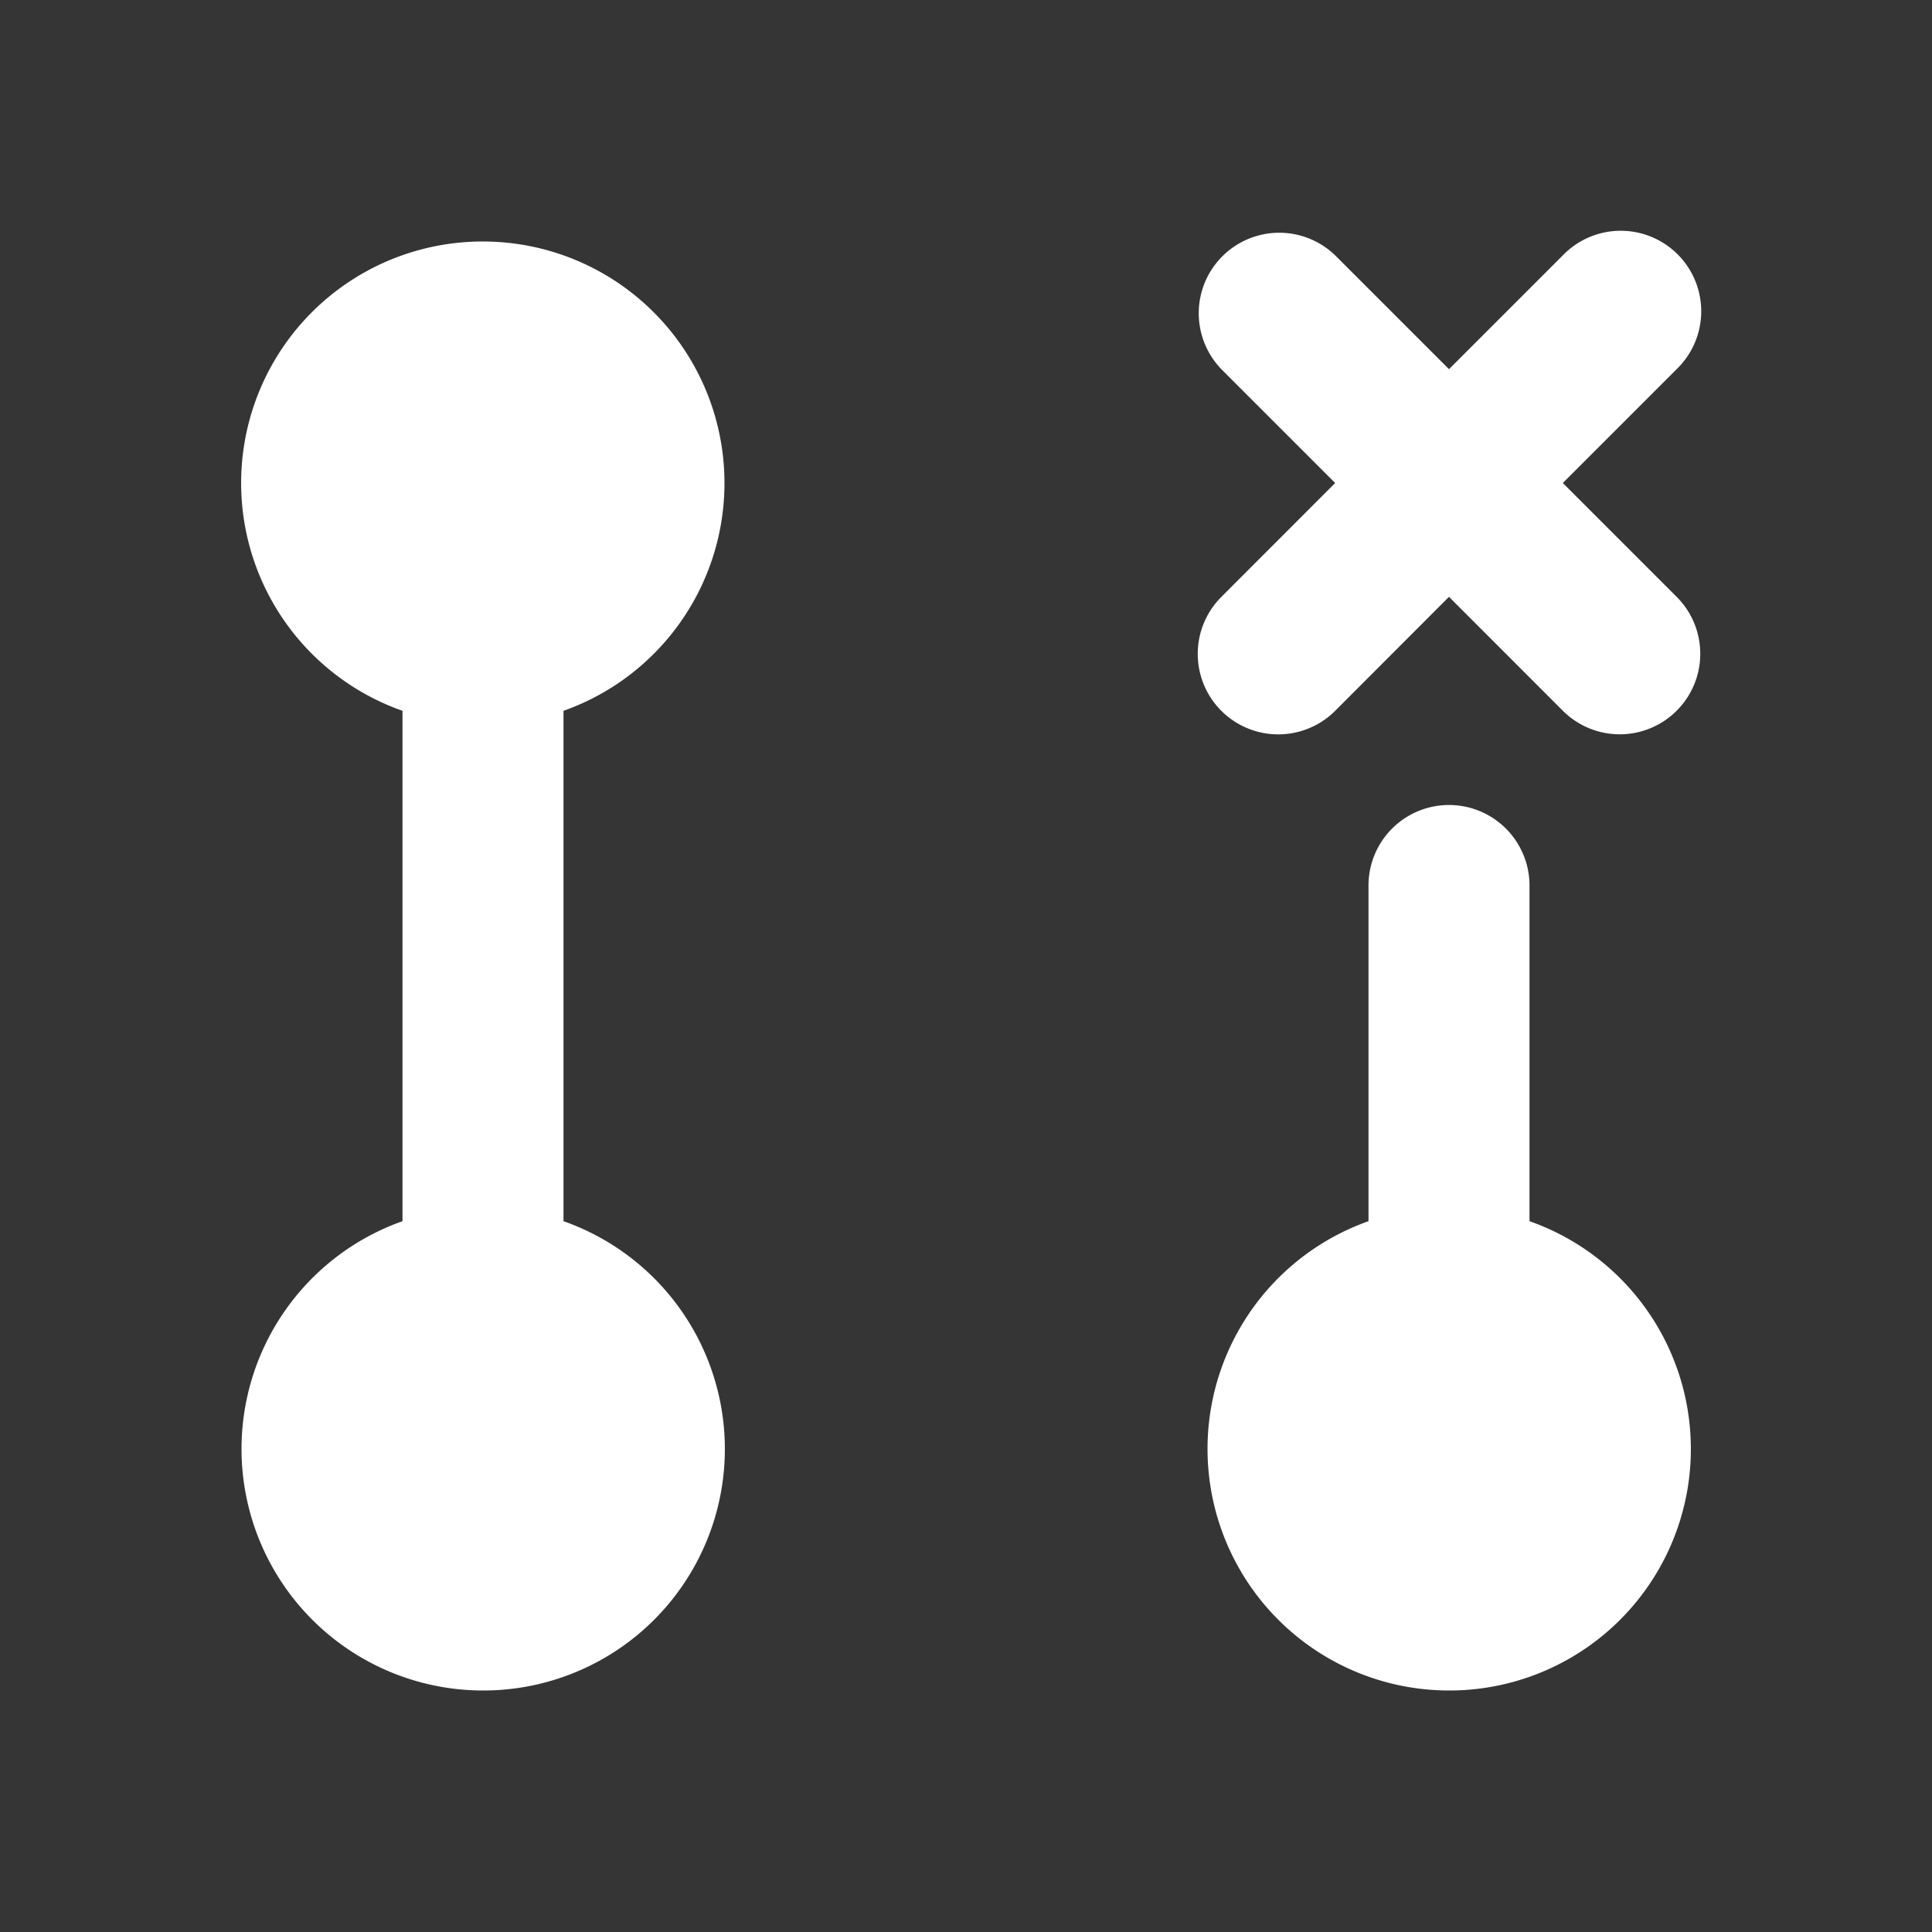 <svg xmlns="http://www.w3.org/2000/svg" width="24" height="24" fill="none"><rect width="100%" height="100%" fill="#333333" stroke="none"/><path fill="#fff" fill-opacity=".01" d="M24 0v24H0V0z"/><path fill="#FFFFFF" fill-rule="evenodd" d="M20.828 8.829a1 1 0 0 1-1.414 0L18 7.414 16.586 8.83a1 1 0 1 1-1.414-1.415L16.586 6l-1.414-1.414a1 1 0 0 1 1.414-1.414L18 4.586l1.414-1.414a1 1 0 1 1 1.414 1.414L19.414 6l1.414 1.414a1 1 0 0 1 0 1.415M6 3a3 3 0 0 0-1 5.83v6.34A3.001 3.001 0 0 0 6 21a3 3 0 0 0 1-5.83V8.83A3.001 3.001 0 0 0 6 3m12 18a3 3 0 0 0 1-5.83V11a1 1 0 1 0-2 0v4.17A3.001 3.001 0 0 0 18 21" clip-rule="evenodd"/></svg>